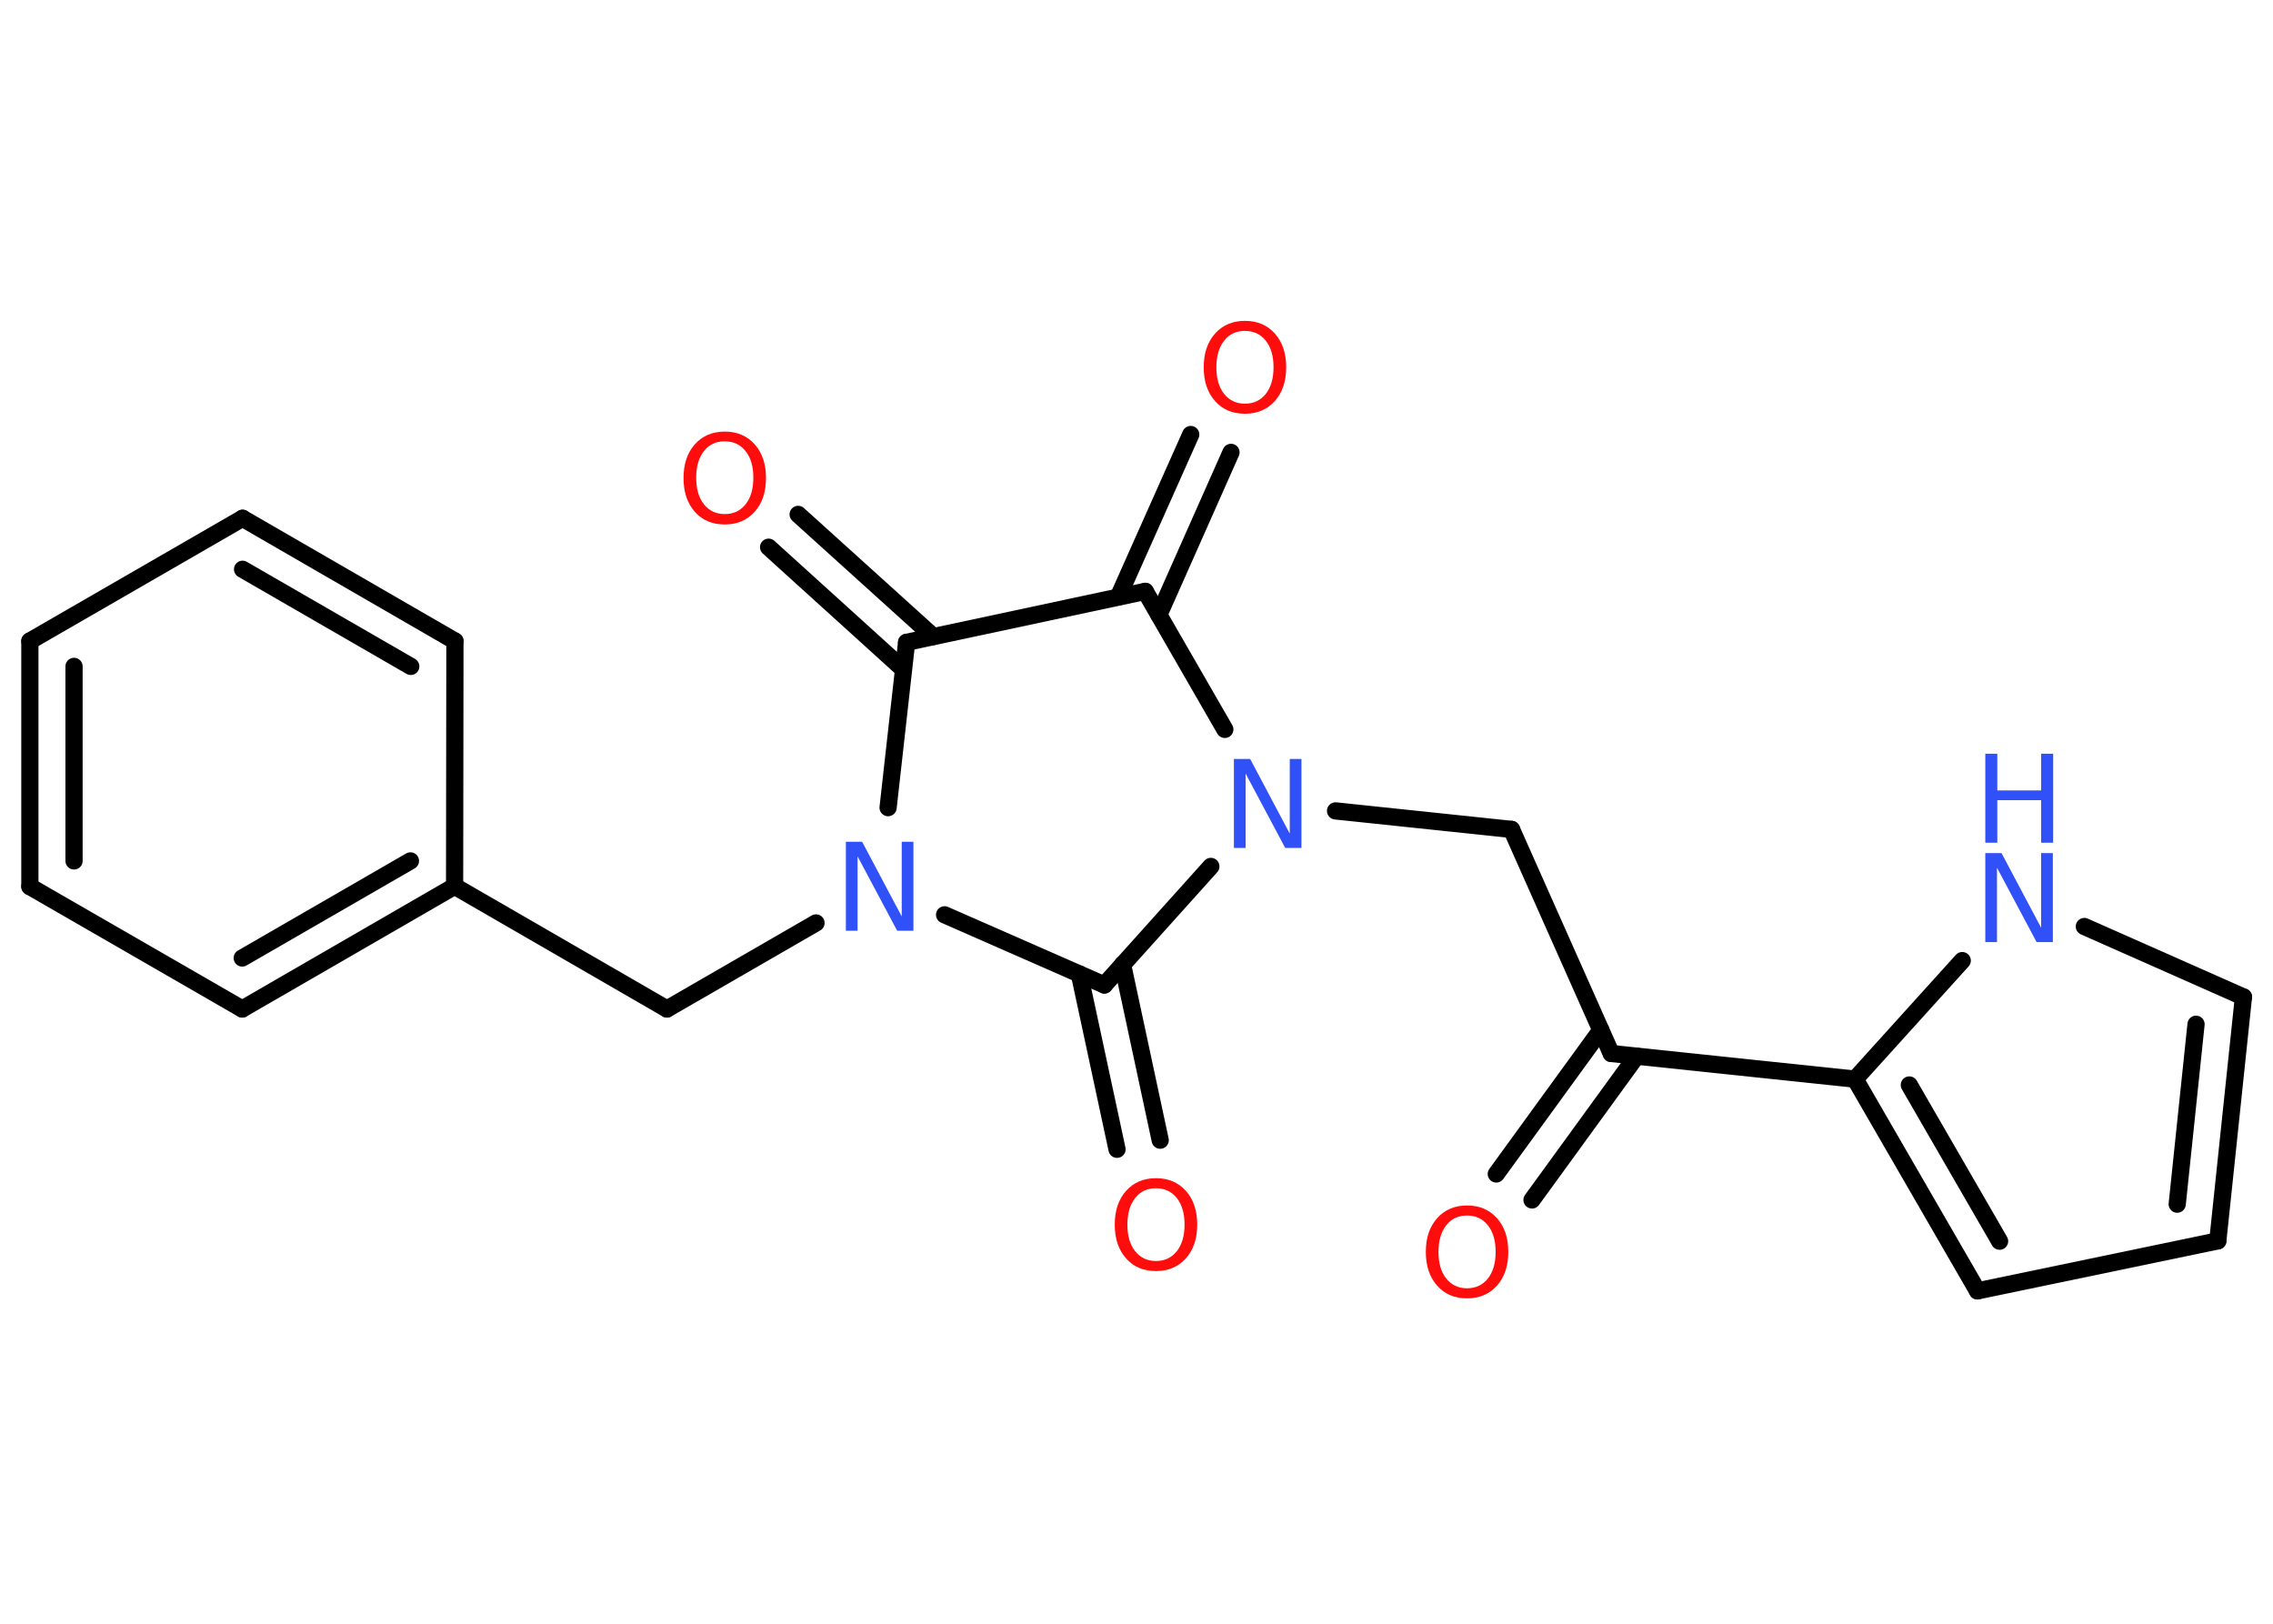 <?xml version='1.0' encoding='UTF-8'?>
<!DOCTYPE svg PUBLIC "-//W3C//DTD SVG 1.1//EN" "http://www.w3.org/Graphics/SVG/1.1/DTD/svg11.dtd">
<svg version='1.2' xmlns='http://www.w3.org/2000/svg' xmlns:xlink='http://www.w3.org/1999/xlink' width='70.0mm' height='50.0mm' viewBox='0 0 70.0 50.0'>
  <desc>Generated by the Chemistry Development Kit (http://github.com/cdk)</desc>
  <g stroke-linecap='round' stroke-linejoin='round' stroke='#000000' stroke-width='.53' fill='#FF0D0D'>
    <rect x='.0' y='.0' width='70.0' height='50.0' fill='#FFFFFF' stroke='none'/>
    <g id='mol1' class='mol'>
      <g id='mol1bnd1' class='bond'>
        <line x1='46.08' y1='36.15' x2='49.3' y2='31.72'/>
        <line x1='47.18' y1='36.95' x2='50.4' y2='32.52'/>
      </g>
      <line id='mol1bnd2' class='bond' x1='49.62' y1='32.44' x2='46.55' y2='25.54'/>
      <line id='mol1bnd3' class='bond' x1='46.55' y1='25.54' x2='41.13' y2='24.97'/>
      <line id='mol1bnd4' class='bond' x1='37.72' y1='22.46' x2='35.27' y2='18.21'/>
      <g id='mol1bnd5' class='bond'>
        <line x1='34.44' y1='18.38' x2='36.67' y2='13.38'/>
        <line x1='35.69' y1='18.93' x2='37.91' y2='13.93'/>
      </g>
      <line id='mol1bnd6' class='bond' x1='35.27' y1='18.21' x2='27.92' y2='19.78'/>
      <g id='mol1bnd7' class='bond'>
        <line x1='27.82' y1='20.61' x2='23.67' y2='16.85'/>
        <line x1='28.74' y1='19.6' x2='24.58' y2='15.84'/>
      </g>
      <line id='mol1bnd8' class='bond' x1='27.92' y1='19.78' x2='27.35' y2='24.87'/>
      <line id='mol1bnd9' class='bond' x1='25.13' y1='28.42' x2='20.54' y2='31.07'/>
      <line id='mol1bnd10' class='bond' x1='20.54' y1='31.07' x2='14.0' y2='27.29'/>
      <g id='mol1bnd11' class='bond'>
        <line x1='7.46' y1='31.07' x2='14.0' y2='27.29'/>
        <line x1='7.46' y1='29.5' x2='12.64' y2='26.51'/>
      </g>
      <line id='mol1bnd12' class='bond' x1='7.46' y1='31.07' x2='.92' y2='27.3'/>
      <g id='mol1bnd13' class='bond'>
        <line x1='.92' y1='19.74' x2='.92' y2='27.3'/>
        <line x1='2.28' y1='20.52' x2='2.28' y2='26.51'/>
      </g>
      <line id='mol1bnd14' class='bond' x1='.92' y1='19.74' x2='7.47' y2='15.96'/>
      <g id='mol1bnd15' class='bond'>
        <line x1='14.01' y1='19.74' x2='7.47' y2='15.96'/>
        <line x1='12.65' y1='20.52' x2='7.47' y2='17.53'/>
      </g>
      <line id='mol1bnd16' class='bond' x1='14.0' y1='27.29' x2='14.01' y2='19.74'/>
      <line id='mol1bnd17' class='bond' x1='29.09' y1='28.17' x2='34.01' y2='30.33'/>
      <line id='mol1bnd18' class='bond' x1='37.29' y1='26.68' x2='34.01' y2='30.33'/>
      <g id='mol1bnd19' class='bond'>
        <line x1='34.57' y1='29.7' x2='35.73' y2='35.11'/>
        <line x1='33.24' y1='29.99' x2='34.4' y2='35.39'/>
      </g>
      <line id='mol1bnd20' class='bond' x1='49.62' y1='32.44' x2='57.13' y2='33.23'/>
      <g id='mol1bnd21' class='bond'>
        <line x1='57.13' y1='33.23' x2='60.9' y2='39.75'/>
        <line x1='58.8' y1='33.41' x2='61.58' y2='38.22'/>
      </g>
      <line id='mol1bnd22' class='bond' x1='60.9' y1='39.75' x2='68.3' y2='38.21'/>
      <g id='mol1bnd23' class='bond'>
        <line x1='68.3' y1='38.21' x2='69.09' y2='30.7'/>
        <line x1='67.05' y1='37.08' x2='67.63' y2='31.54'/>
      </g>
      <line id='mol1bnd24' class='bond' x1='69.09' y1='30.7' x2='64.19' y2='28.53'/>
      <line id='mol1bnd25' class='bond' x1='57.13' y1='33.23' x2='60.43' y2='29.58'/>
      <path id='mol1atm1' class='atom' d='M45.18 37.43q-.41 .0 -.64 .3q-.24 .3 -.24 .82q.0 .52 .24 .82q.24 .3 .64 .3q.4 .0 .64 -.3q.24 -.3 .24 -.82q.0 -.52 -.24 -.82q-.24 -.3 -.64 -.3zM45.18 37.12q.57 .0 .92 .39q.35 .39 .35 1.04q.0 .65 -.35 1.04q-.35 .39 -.92 .39q-.58 .0 -.92 -.39q-.35 -.39 -.35 -1.04q.0 -.65 .35 -1.04q.35 -.39 .92 -.39z' stroke='none'/>
      <path id='mol1atm4' class='atom' d='M38.0 23.37h.5l1.22 2.3v-2.3h.36v2.74h-.5l-1.22 -2.29v2.29h-.36v-2.74z' stroke='none' fill='#3050F8'/>
      <path id='mol1atm6' class='atom' d='M38.34 10.19q-.41 .0 -.64 .3q-.24 .3 -.24 .82q.0 .52 .24 .82q.24 .3 .64 .3q.4 .0 .64 -.3q.24 -.3 .24 -.82q.0 -.52 -.24 -.82q-.24 -.3 -.64 -.3zM38.34 9.88q.57 .0 .92 .39q.35 .39 .35 1.04q.0 .65 -.35 1.04q-.35 .39 -.92 .39q-.58 .0 -.92 -.39q-.35 -.39 -.35 -1.04q.0 -.65 .35 -1.04q.35 -.39 .92 -.39z' stroke='none'/>
      <path id='mol1atm8' class='atom' d='M22.32 13.59q-.41 .0 -.64 .3q-.24 .3 -.24 .82q.0 .52 .24 .82q.24 .3 .64 .3q.4 .0 .64 -.3q.24 -.3 .24 -.82q.0 -.52 -.24 -.82q-.24 -.3 -.64 -.3zM22.32 13.29q.57 .0 .92 .39q.35 .39 .35 1.04q.0 .65 -.35 1.04q-.35 .39 -.92 .39q-.58 .0 -.92 -.39q-.35 -.39 -.35 -1.04q.0 -.65 .35 -1.04q.35 -.39 .92 -.39z' stroke='none'/>
      <path id='mol1atm9' class='atom' d='M26.05 25.92h.5l1.22 2.3v-2.3h.36v2.74h-.5l-1.22 -2.29v2.29h-.36v-2.74z' stroke='none' fill='#3050F8'/>
      <path id='mol1atm18' class='atom' d='M35.6 36.59q-.41 .0 -.64 .3q-.24 .3 -.24 .82q.0 .52 .24 .82q.24 .3 .64 .3q.4 .0 .64 -.3q.24 -.3 .24 -.82q.0 -.52 -.24 -.82q-.24 -.3 -.64 -.3zM35.6 36.28q.57 .0 .92 .39q.35 .39 .35 1.04q.0 .65 -.35 1.04q-.35 .39 -.92 .39q-.58 .0 -.92 -.39q-.35 -.39 -.35 -1.04q.0 -.65 .35 -1.04q.35 -.39 .92 -.39z' stroke='none'/>
      <g id='mol1atm23' class='atom'>
        <path d='M61.14 26.27h.5l1.22 2.3v-2.3h.36v2.74h-.5l-1.22 -2.29v2.29h-.36v-2.74z' stroke='none' fill='#3050F8'/>
        <path d='M61.14 23.21h.37v1.13h1.35v-1.13h.37v2.74h-.37v-1.31h-1.35v1.31h-.37v-2.74z' stroke='none' fill='#3050F8'/>
      </g>
    </g>
  </g>
</svg>
